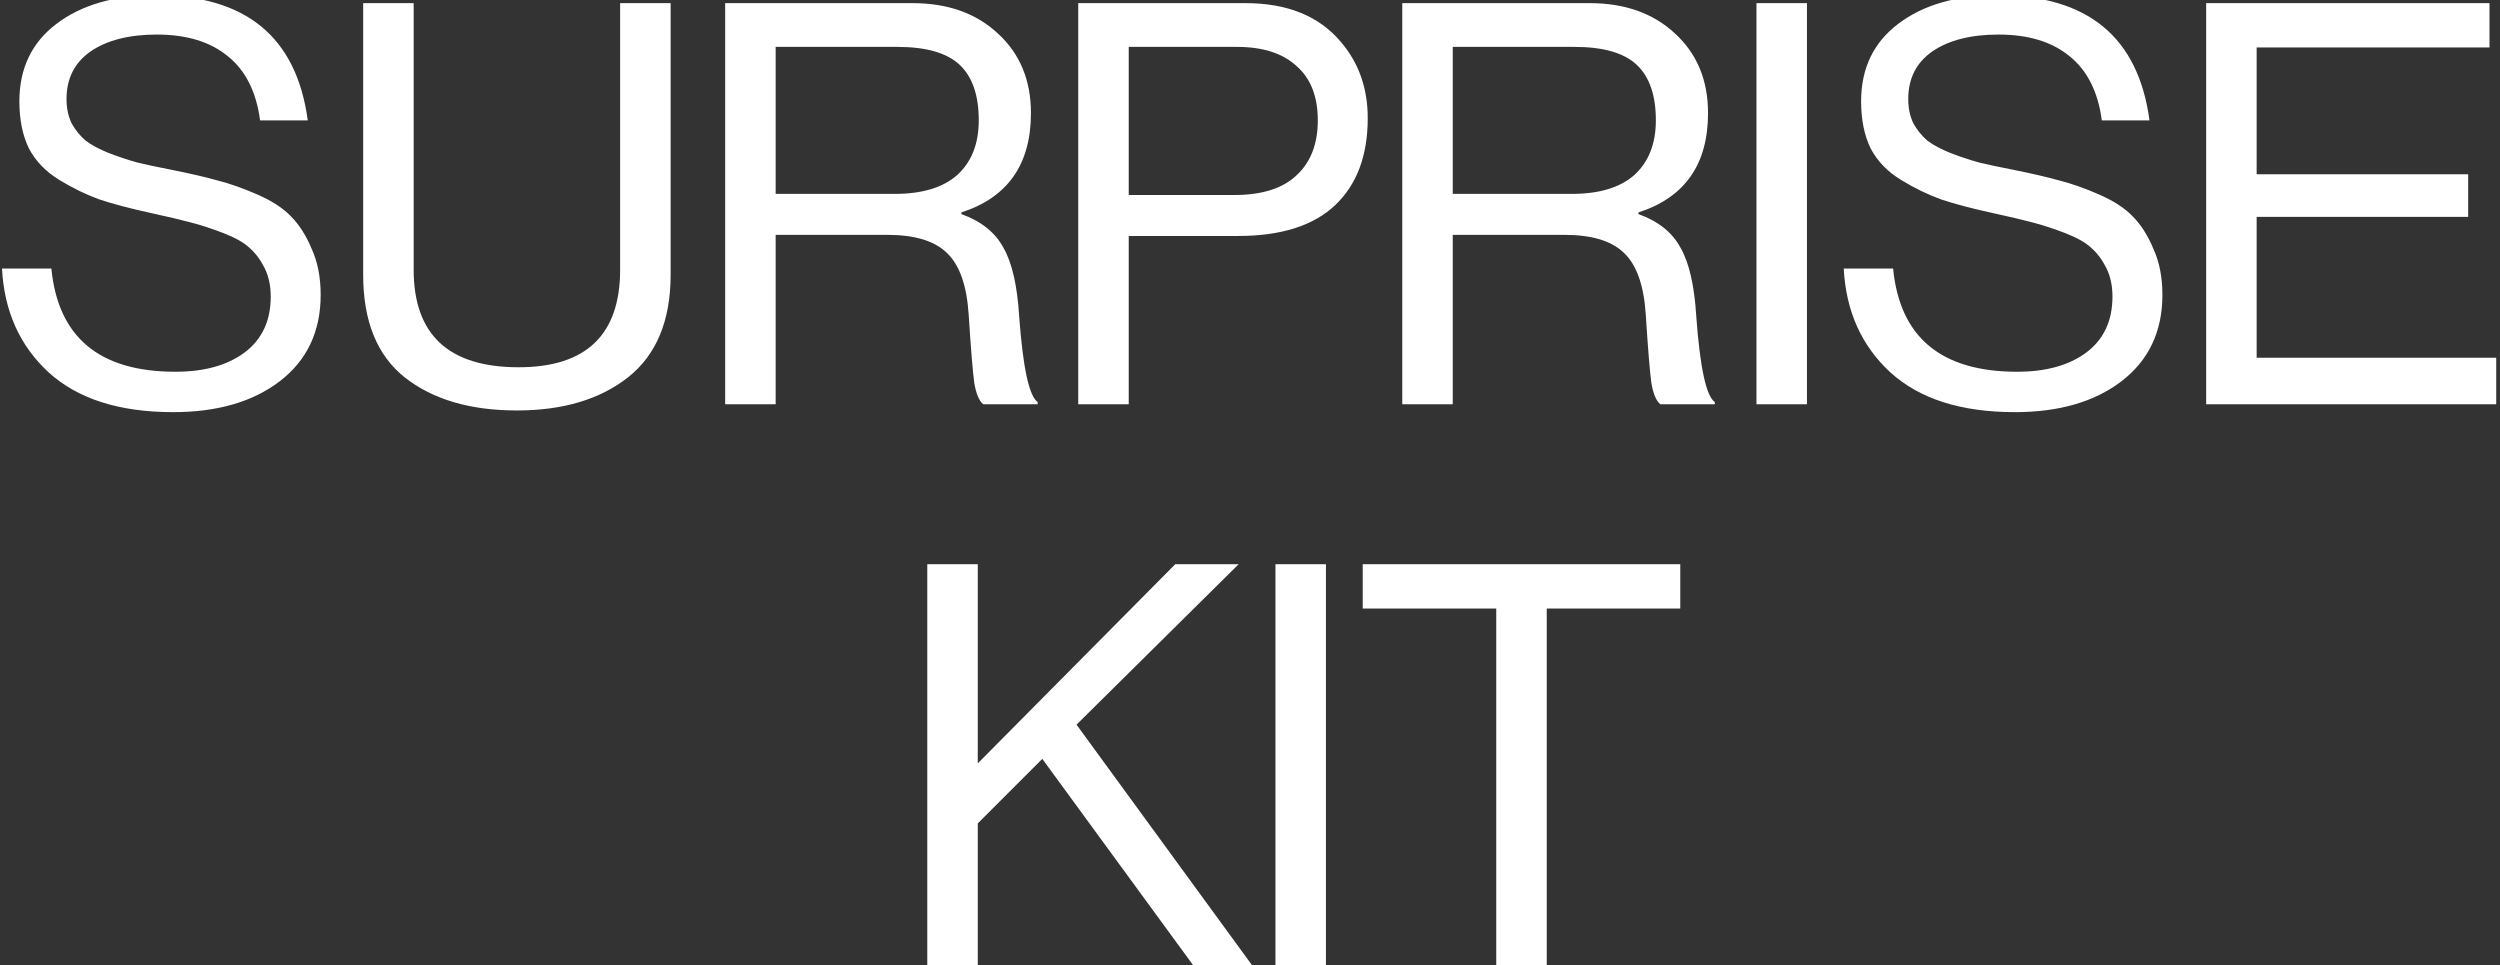 <svg width="303" height="117" viewBox="0 0 303 117" fill="none" xmlns="http://www.w3.org/2000/svg">
<rect x="0" y="0" width="303" height="117" fill="#333333" stroke="none"/>
<path d="M20.981 49.952C14.453 49.952 9.421 48.343 5.885 45.124C2.395 41.905 0.513 37.712 0.241 32.544H6.225C7.041 40.885 12.051 45.056 21.253 45.056C24.744 45.056 27.532 44.285 29.617 42.744C31.748 41.157 32.813 38.891 32.813 35.944C32.813 34.629 32.564 33.473 32.065 32.476C31.567 31.479 30.955 30.663 30.229 30.028C29.549 29.393 28.507 28.804 27.101 28.26C25.696 27.716 24.381 27.285 23.157 26.968C21.979 26.651 20.347 26.265 18.261 25.812C15.768 25.268 13.705 24.724 12.073 24.18C10.441 23.591 8.809 22.797 7.177 21.8C5.545 20.803 4.321 19.533 3.505 17.992C2.735 16.405 2.349 14.501 2.349 12.28C2.349 8.291 3.845 5.163 6.837 2.896C9.875 0.584 13.887 -0.572 18.873 -0.572C29.799 -0.572 35.941 4.483 37.301 14.592H31.521C31.068 11.147 29.776 8.563 27.645 6.84C25.515 5.072 22.636 4.188 19.009 4.188C15.655 4.188 12.98 4.868 10.985 6.228C9.036 7.588 8.061 9.515 8.061 12.008C8.061 13.096 8.265 14.071 8.673 14.932C9.127 15.748 9.693 16.451 10.373 17.04C11.099 17.584 12.028 18.083 13.161 18.536C14.34 18.989 15.496 19.375 16.629 19.692C17.763 19.964 19.145 20.259 20.777 20.576C23.044 21.029 24.903 21.46 26.353 21.868C27.804 22.231 29.413 22.797 31.181 23.568C32.949 24.339 34.309 25.223 35.261 26.22C36.259 27.217 37.097 28.532 37.777 30.164C38.503 31.751 38.865 33.609 38.865 35.74C38.865 40.183 37.211 43.673 33.901 46.212C30.637 48.705 26.331 49.952 20.981 49.952ZM62.648 49.748C56.981 49.748 52.448 48.411 49.048 45.736C45.693 43.061 44.016 38.913 44.016 33.292V0.38H50.136V32.68C50.136 40.568 54.374 44.512 62.852 44.512C71.057 44.512 75.16 40.568 75.16 32.68V0.38H81.28V33.292C81.28 38.868 79.557 43.016 76.112 45.736C72.712 48.411 68.224 49.748 62.648 49.748ZM87.89 49V0.38H110.602C114.863 0.38 118.308 1.604 120.938 4.052C123.612 6.5 124.95 9.719 124.95 13.708C124.95 19.919 122.139 23.931 116.518 25.744V25.948C118.92 26.809 120.62 28.169 121.618 30.028C122.66 31.841 123.295 34.607 123.522 38.324C123.975 44.535 124.723 48.003 125.766 48.728V49H119.17C118.671 48.592 118.308 47.731 118.082 46.416C117.9 45.101 117.674 42.336 117.402 38.12C117.175 34.584 116.291 32.091 114.75 30.64C113.254 29.189 110.851 28.464 107.542 28.464H94.01V49H87.89ZM94.01 5.684V23.5H108.426C111.78 23.5 114.319 22.729 116.042 21.188C117.764 19.601 118.626 17.403 118.626 14.592C118.626 11.555 117.855 9.311 116.314 7.86C114.772 6.409 112.256 5.684 108.766 5.684H94.01ZM130.682 49V0.38H150.946C156.023 0.38 159.876 1.944 162.506 5.072C164.682 7.611 165.77 10.693 165.77 14.32C165.77 18.853 164.455 22.367 161.826 24.86C159.196 27.353 155.275 28.6 150.062 28.6H136.802V49H130.682ZM136.802 5.684V23.636H149.586C152.94 23.636 155.456 22.843 157.134 21.256C158.856 19.669 159.718 17.448 159.718 14.592C159.718 11.691 158.856 9.492 157.134 7.996C155.456 6.455 153.054 5.684 149.926 5.684H136.802ZM169.954 49V0.38H192.666C196.928 0.38 200.373 1.604 203.002 4.052C205.677 6.5 207.014 9.719 207.014 13.708C207.014 19.919 204.204 23.931 198.582 25.744V25.948C200.985 26.809 202.685 28.169 203.682 30.028C204.725 31.841 205.36 34.607 205.586 38.324C206.04 44.535 206.788 48.003 207.83 48.728V49H201.234C200.736 48.592 200.373 47.731 200.146 46.416C199.965 45.101 199.738 42.336 199.466 38.12C199.24 34.584 198.356 32.091 196.814 30.64C195.318 29.189 192.916 28.464 189.606 28.464H176.074V49H169.954ZM176.074 5.684V23.5H190.49C193.845 23.5 196.384 22.729 198.106 21.188C199.829 19.601 200.69 17.403 200.69 14.592C200.69 11.555 199.92 9.311 198.378 7.86C196.837 6.409 194.321 5.684 190.83 5.684H176.074ZM212.883 49V0.38H219.003V49H212.883ZM244.199 49.952C237.671 49.952 232.639 48.343 229.103 45.124C225.613 41.905 223.731 37.712 223.459 32.544H229.443C230.259 40.885 235.269 45.056 244.471 45.056C247.962 45.056 250.75 44.285 252.835 42.744C254.966 41.157 256.031 38.891 256.031 35.944C256.031 34.629 255.782 33.473 255.283 32.476C254.785 31.479 254.173 30.663 253.447 30.028C252.767 29.393 251.725 28.804 250.319 28.26C248.914 27.716 247.599 27.285 246.375 26.968C245.197 26.651 243.565 26.265 241.479 25.812C238.986 25.268 236.923 24.724 235.291 24.18C233.659 23.591 232.027 22.797 230.395 21.8C228.763 20.803 227.539 19.533 226.723 17.992C225.953 16.405 225.567 14.501 225.567 12.28C225.567 8.291 227.063 5.163 230.055 2.896C233.093 0.584 237.105 -0.572 242.091 -0.572C253.017 -0.572 259.159 4.483 260.519 14.592H254.739C254.286 11.147 252.994 8.563 250.863 6.84C248.733 5.072 245.854 4.188 242.227 4.188C238.873 4.188 236.198 4.868 234.203 6.228C232.254 7.588 231.279 9.515 231.279 12.008C231.279 13.096 231.483 14.071 231.891 14.932C232.345 15.748 232.911 16.451 233.591 17.04C234.317 17.584 235.246 18.083 236.379 18.536C237.558 18.989 238.714 19.375 239.847 19.692C240.981 19.964 242.363 20.259 243.995 20.576C246.262 21.029 248.121 21.46 249.571 21.868C251.022 22.231 252.631 22.797 254.399 23.568C256.167 24.339 257.527 25.223 258.479 26.22C259.477 27.217 260.315 28.532 260.995 30.164C261.721 31.751 262.083 33.609 262.083 35.74C262.083 40.183 260.429 43.673 257.119 46.212C253.855 48.705 249.549 49.952 244.199 49.952ZM267.386 49V0.38H301.726V5.752H273.506V21.12H299.142V26.288H273.506V43.356H302.542V49H267.386ZM112.387 117V68.38H118.507V92.52L142.443 68.38H150.127L130.475 87.828L151.759 117H144.619L126.327 91.976L118.507 99.796V117H112.387ZM154.585 117V68.38H160.705V117H154.585ZM165.161 73.752V68.38H203.649V73.752H187.465V117H181.345V73.752H165.161Z" fill="white"/>
</svg>
